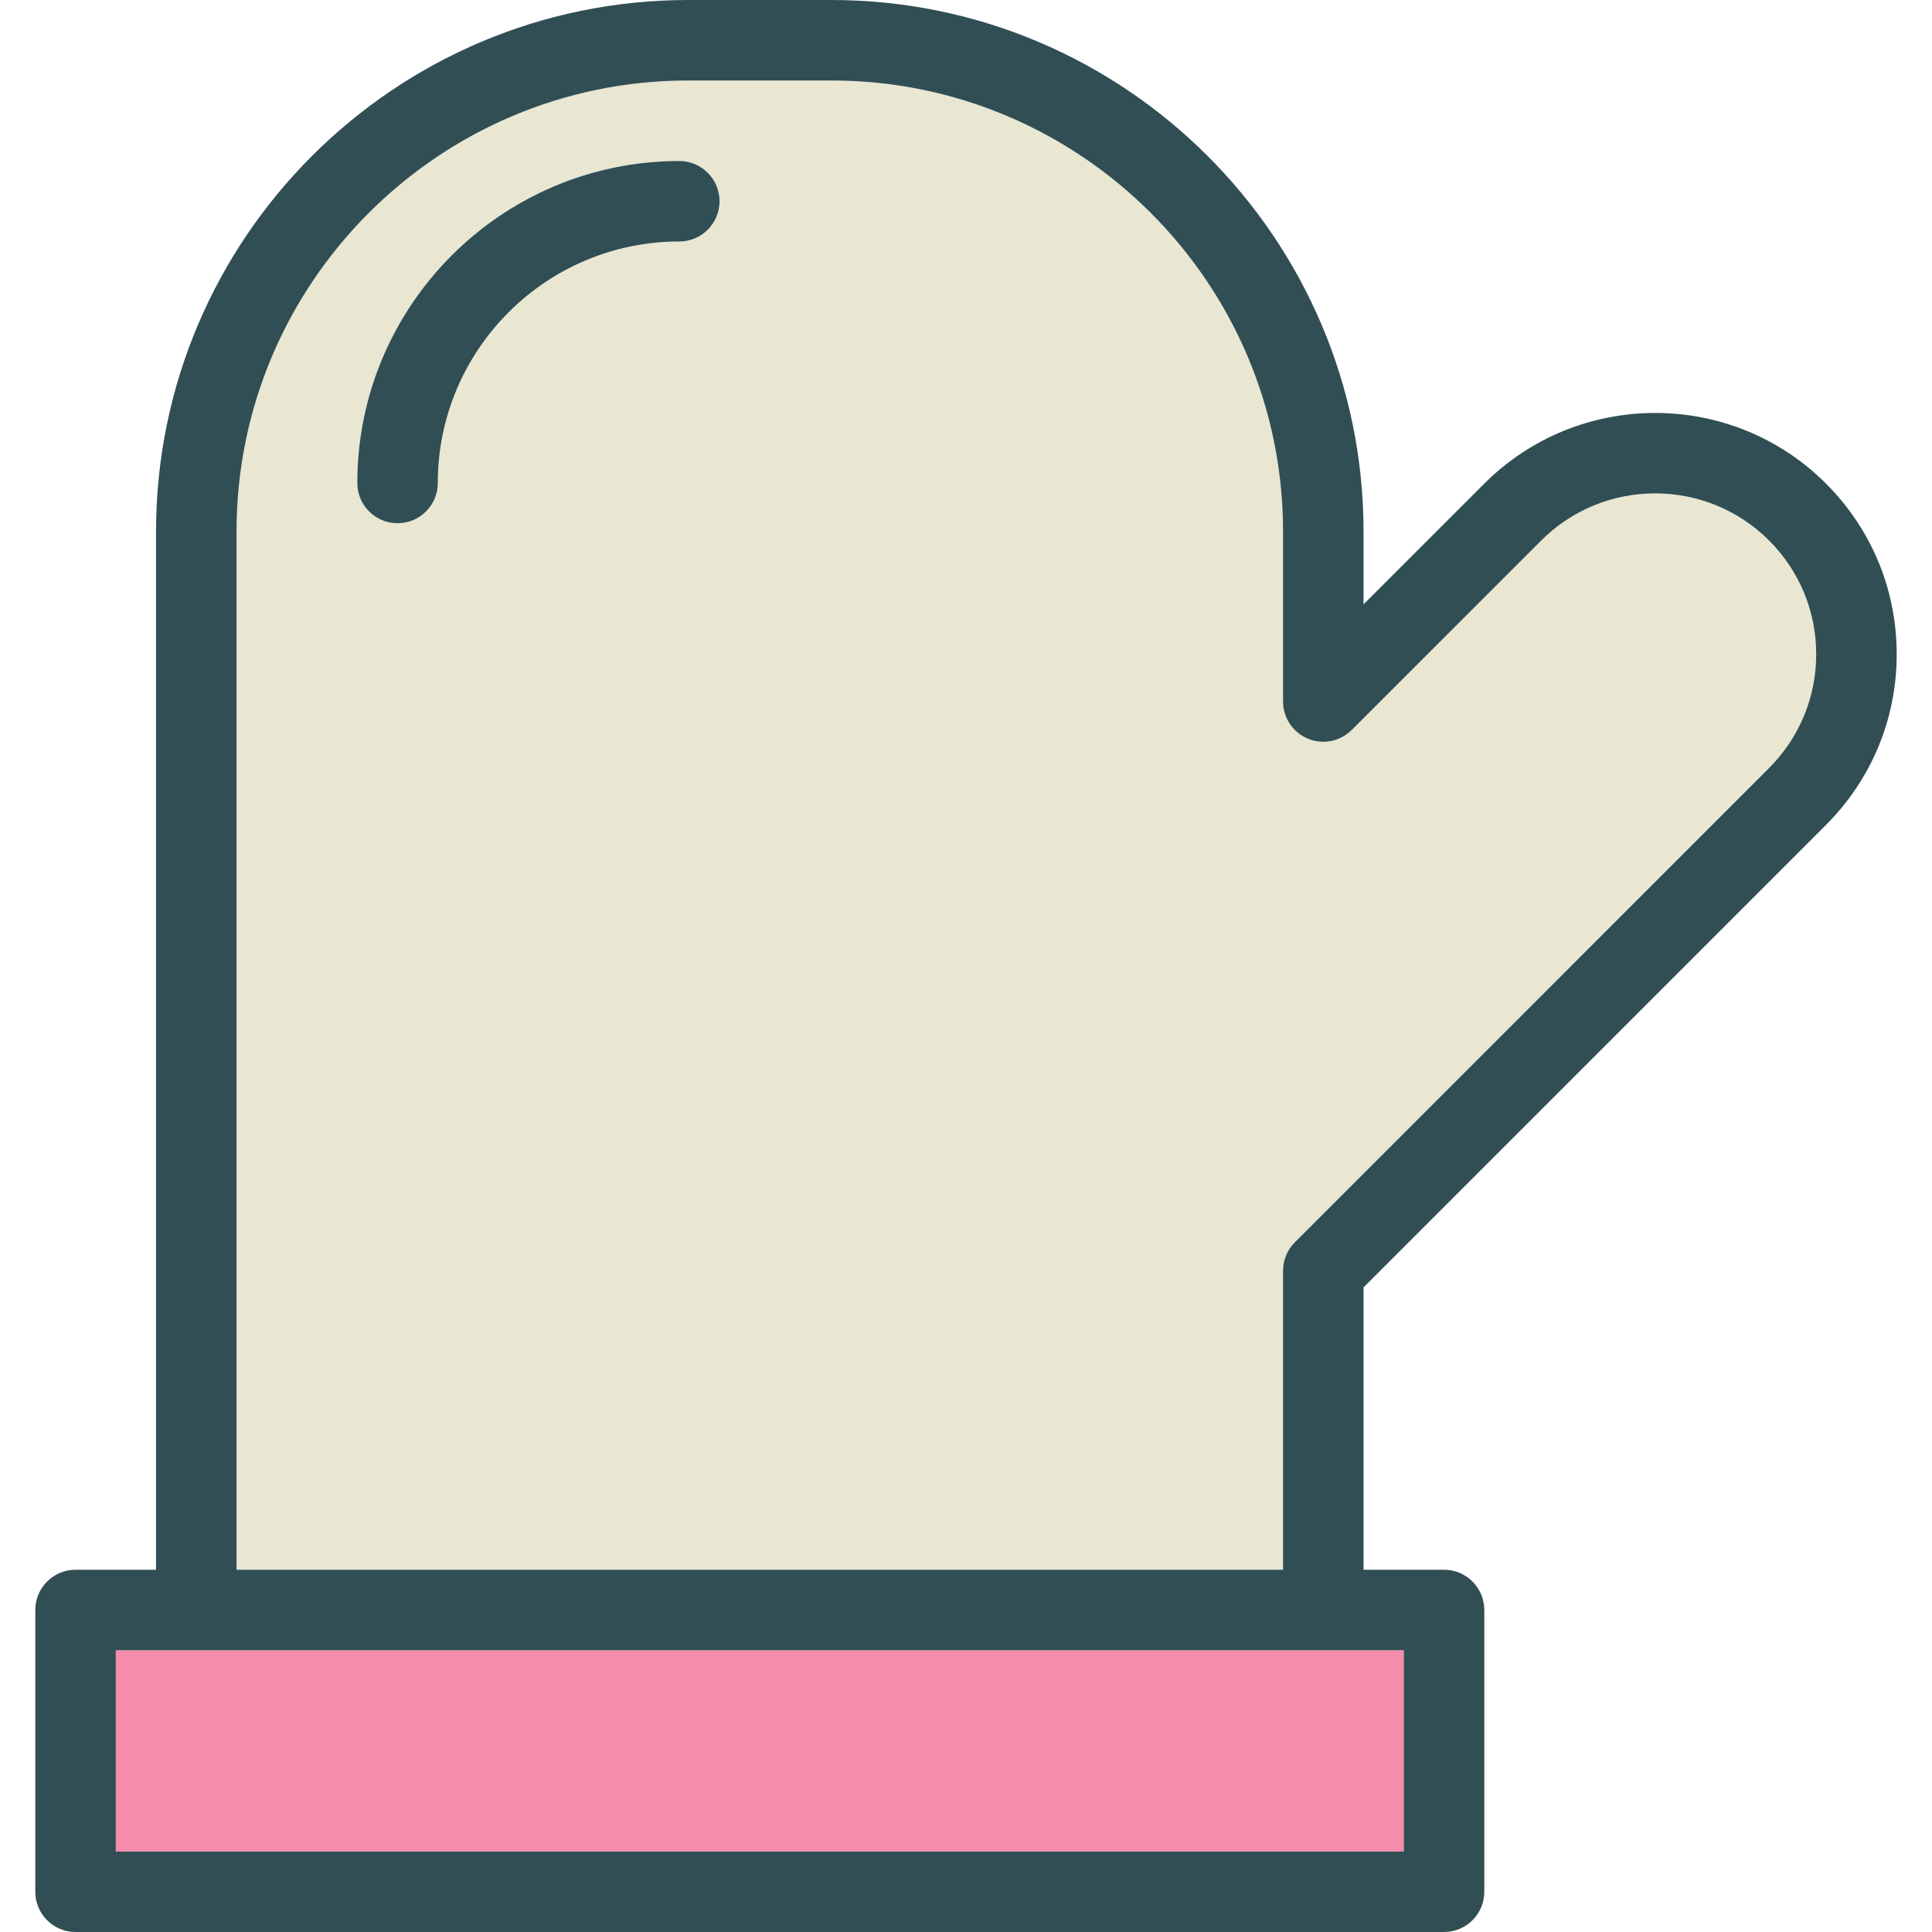 <?xml version="1.0" encoding="iso-8859-1"?>
<!-- Generator: Adobe Illustrator 19.0.0, SVG Export Plug-In . SVG Version: 6.00 Build 0)  -->
<svg version="1.1" id="Layer_1" xmlns="http://www.w3.org/2000/svg" xmlns:xlink="http://www.w3.org/1999/xlink" x="0px" y="0px"
	 viewBox="0 0 512 512" style="enable-background:new 0 0 512 512;" xml:space="preserve">
<path style="fill:#E9E7D1;" d="M343.146,329.219l125.615-125.62c8.099-8.099,12.557-18.828,12.552-30.224
	c0-11.38-4.443-22.089-12.51-30.156c-16.641-16.63-43.719-16.62-60.38,0.042l-50.193,50.188c-3.052,3.052-7.641,3.969-11.625,2.313
	c-3.984-1.651-6.583-5.542-6.583-9.854v-45.042c0-65.911-53.687-119.531-119.682-119.531H182.37
	c-65.995,0-119.682,53.62-119.682,119.531V416h277.333v-79.239C340.021,333.932,341.146,331.219,343.146,329.219z M180.021,64
	c-35.292,0-64,28.708-64,64c0,5.891-4.776,10.667-10.667,10.667S94.687,133.891,94.687,128c0-47.052,38.281-85.333,85.333-85.333
	c5.891,0,10.667,4.776,10.667,10.667S185.911,64,180.021,64z"/>
<polygon style="fill:#F58CAC;" points="52.021,437.333 30.687,437.333 30.687,490.667 372.021,490.667 372.021,437.333 
	350.688,437.333 "/>
<g>
	<path style="fill:#314E55;" d="M483.844,218.682c12.13-12.125,18.807-28.214,18.802-45.313c0-17.073-6.661-33.141-18.761-45.234
		c-24.948-24.948-65.568-24.927-90.547,0.042l-31.984,31.979v-19.292C361.354,63.193,298.094,0,220.338,0H182.37
		C104.615,0,41.354,63.193,41.354,140.865V416H20.021c-5.891,0-10.667,4.776-10.667,10.667v74.667
		c0,5.891,4.776,10.667,10.667,10.667h362.667c5.891,0,10.667-4.776,10.667-10.667v-74.667c0-5.891-4.776-10.667-10.667-10.667
		h-21.333v-74.823L483.844,218.682z M372.021,490.667H30.687v-53.333h21.333h298.667h21.333V490.667z M62.687,416V140.865
		c0-65.911,53.687-119.531,119.682-119.531h37.969c65.995,0,119.682,53.62,119.682,119.531v45.042c0,4.313,2.599,8.203,6.583,9.854
		c3.984,1.656,8.573,0.739,11.625-2.313l50.193-50.187c16.661-16.661,43.739-16.672,60.38-0.042
		c8.068,8.068,12.51,18.776,12.51,30.156c0.005,11.396-4.453,22.125-12.552,30.224l-125.615,125.62c-2,2-3.125,4.714-3.125,7.542
		V416H62.687z"/>
	<path style="fill:#314E55;" d="M180.021,42.667c-47.052,0-85.333,38.281-85.333,85.333c0,5.891,4.776,10.667,10.667,10.667
		s10.667-4.776,10.667-10.667c0-35.292,28.708-64,64-64c5.891,0,10.667-4.776,10.667-10.667S185.911,42.667,180.021,42.667z"/>
</g>
<g>
</g>
<g>
</g>
<g>
</g>
<g>
</g>
<g>
</g>
<g>
</g>
<g>
</g>
<g>
</g>
<g>
</g>
<g>
</g>
<g>
</g>
<g>
</g>
<g>
</g>
<g>
</g>
<g>
</g>
</svg>
